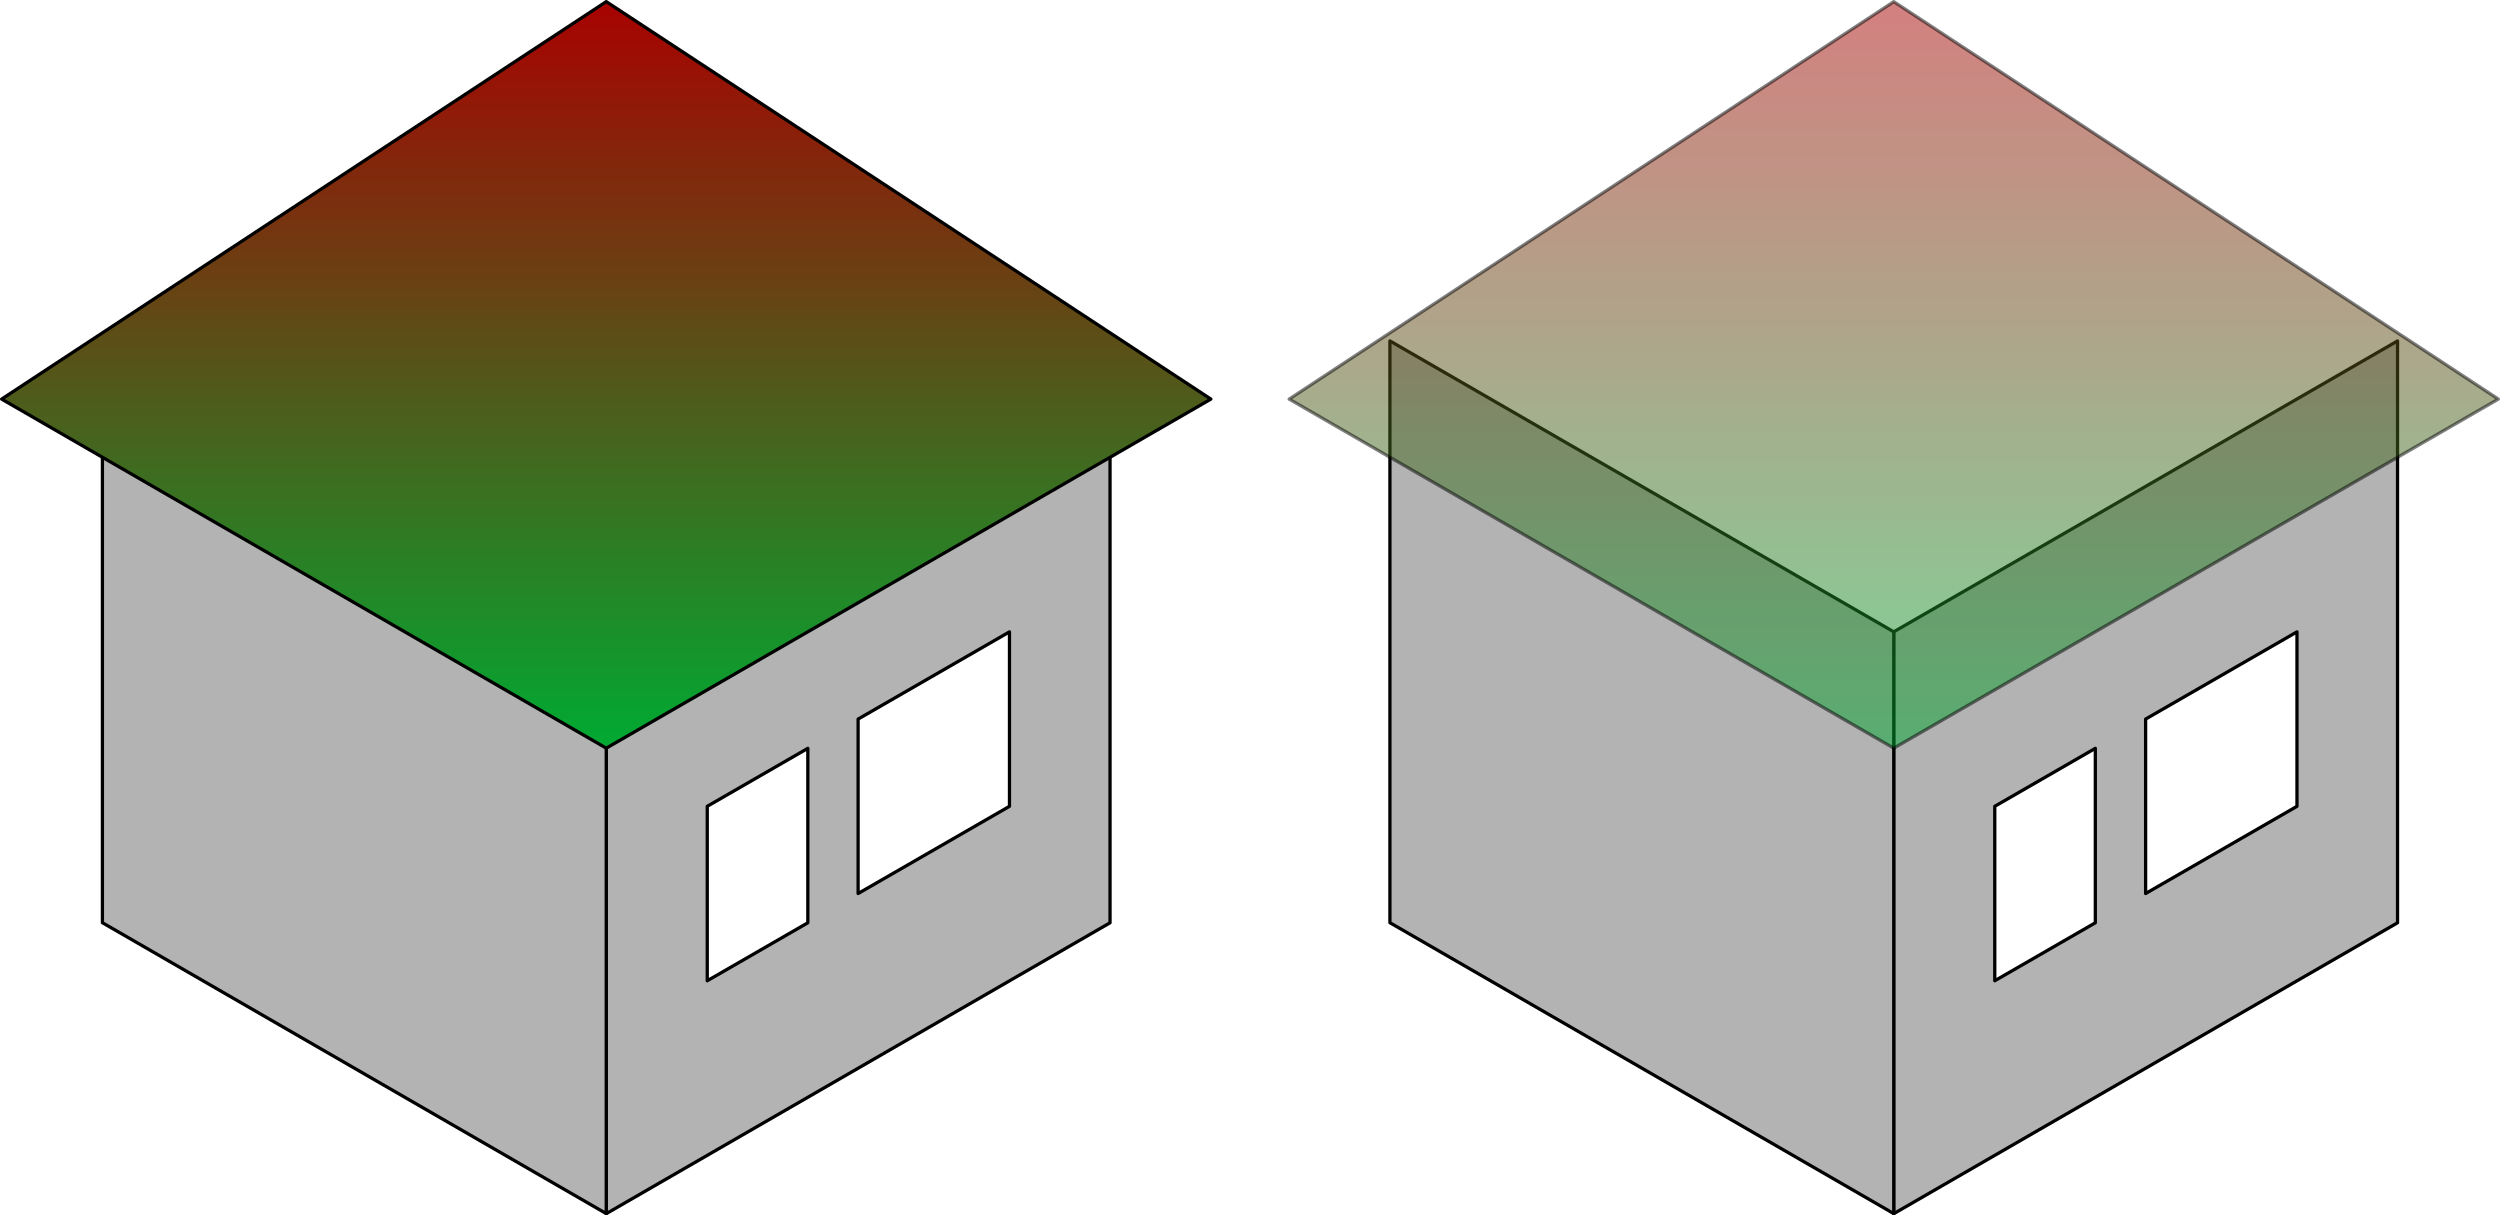 <?xml version="1.0" encoding="UTF-8" standalone="no"?>
<!-- Created with Inkscape (http://www.inkscape.org/) -->

<svg
   xmlns:dc="http://purl.org/dc/elements/1.1/"
   xmlns:cc="http://creativecommons.org/ns#"
   xmlns:rdf="http://www.w3.org/1999/02/22-rdf-syntax-ns#"
   xmlns:svg="http://www.w3.org/2000/svg"
   xmlns="http://www.w3.org/2000/svg"
   xmlns:xlink="http://www.w3.org/1999/xlink"
   xmlns:sodipodi="http://sodipodi.sourceforge.net/DTD/sodipodi-0.dtd"
   xmlns:inkscape="http://www.inkscape.org/namespaces/inkscape"
   width="685.242"
   height="333.123"
   id="svg2"
   version="1.1"
   inkscape:version="0.48.4 r9939"
   sodipodi:docname="house3.svg">
  <defs
     id="defs4">
    <linearGradient
       id="linearGradient4043">
      <stop
         style="stop-color:#aa0000;stop-opacity:1;"
         offset="0"
         id="stop4045" />
      <stop
         style="stop-color:#00aa32;stop-opacity:1;"
         offset="1"
         id="stop4047" />
    </linearGradient>
    <linearGradient
       inkscape:collect="always"
       xlink:href="#linearGradient4043"
       id="linearGradient4049"
       x1="45.973"
       y1="-58.854"
       x2="45.973"
       y2="-12.791"
       gradientUnits="userSpaceOnUse"
       gradientTransform="matrix(4.5,0,0,4.5,-160.926,74.726)" />
    <linearGradient
       inkscape:collect="always"
       xlink:href="#linearGradient4043"
       id="linearGradient4076"
       gradientUnits="userSpaceOnUse"
       gradientTransform="matrix(4.5,0,0,4.5,191.975,74.726)"
       x1="45.973"
       y1="-58.854"
       x2="45.973"
       y2="-12.791" />
  </defs>
  <sodipodi:namedview
     id="base"
     pagecolor="#ffffff"
     bordercolor="#666666"
     borderopacity="1.0"
     inkscape:pageopacity="0.0"
     inkscape:pageshadow="2"
     inkscape:zoom="0.97089948"
     inkscape:cx="240.82638"
     inkscape:cy="135.40671"
     inkscape:document-units="px"
     inkscape:current-layer="layer2"
     showgrid="true"
     inkscape:object-nodes="true"
     inkscape:window-width="1631"
     inkscape:window-height="1026"
     inkscape:window-x="49"
     inkscape:window-y="24"
     inkscape:window-maximized="1"
     inkscape:snap-to-guides="false"
     showguides="true"
     inkscape:guide-bbox="true"
     inkscape:snap-nodes="true"
     inkscape:snap-grids="true"
     inkscape:snap-page="false"
     inkscape:snap-bbox="false"
     fit-margin-top="0"
     fit-margin-left="0"
     fit-margin-right="0"
     fit-margin-bottom="0"
     inkscape:showpageshadow="false"
     showborder="true"
     inkscape:bbox-paths="false"
     inkscape:bbox-nodes="false"
     inkscape:snap-global="true">
    <inkscape:grid
       type="xygrid"
       id="grid2985"
       empspacing="10"
       visible="true"
       enabled="false"
       snapvisiblegridlinesonly="true"
       units="mm"
       spacingx="1mm"
       spacingy="1mm"
       empcolor="#ff7100"
       empopacity="0.251"
       dotted="true"
       originx="29.576mm"
       originy="-468.408mm" />
    <inkscape:grid
       type="axonomgrid"
       id="grid3067"
       units="mm"
       empspacing="5"
       visible="true"
       enabled="true"
       snapvisiblegridlinesonly="true"
       originx="29.576mm"
       originy="-468.408mm" />
  </sodipodi:namedview>
  <g
     inkscape:label="Layer 1"
     inkscape:groupmode="layer"
     id="layer1"
     style="display:inline"
     transform="translate(104.798,940.473)" />
  <g
     inkscape:groupmode="layer"
     id="layer2"
     inkscape:label="деревья"
     transform="translate(120.197,187.909)">
    <path
       style="fill:#b3b3b3;stroke:#000000;stroke-width:0.9;stroke-linecap:butt;stroke-linejoin:round;stroke-miterlimit:4;stroke-opacity:1;stroke-dasharray:none"
       d="m 184.06,-94.462 -138.107,79.742 0,159.484 L 184.06,65.022 l 0,-159.484 z m -27.565,79.742 0,47.817 -41.488,23.909 0,-47.817 41.488,-23.909 z m -55.271,31.925 0,47.817 -27.565,15.892 0,-47.817 27.565,-15.892 z"
       id="path4037"
       inkscape:connector-curvature="0" />
    <path
       style="fill:#b3b3b3;stroke:#000000;stroke-width:0.9;stroke-linecap:butt;stroke-linejoin:round;stroke-miterlimit:4;stroke-opacity:1;stroke-dasharray:none"
       d="m -92.127,65.002 0,-159.464 138.1,79.732 0,159.464 z"
       id="path4029"
       inkscape:connector-curvature="0" />
    <path
       style="fill:url(#linearGradient4049);fill-opacity:1;stroke:#000000;stroke-width:0.9;stroke-linecap:butt;stroke-linejoin:round;stroke-miterlimit:4;stroke-opacity:1;stroke-dasharray:none"
       d="M 211.693,-78.516 45.973,-187.459 -119.747,-78.516 45.973,17.163 z"
       id="path4031"
       inkscape:connector-curvature="0"
       sodipodi:nodetypes="ccccc" />
    <path
       inkscape:connector-curvature="0"
       id="path4070"
       d="m 536.962,-94.462 -138.107,79.742 0,159.484 138.107,-79.742 0,-159.484 z m -27.565,79.742 0,47.817 -41.488,23.909 0,-47.817 41.488,-23.909 z m -55.271,31.925 0,47.817 -27.565,15.892 0,-47.817 27.565,-15.892 z"
       style="fill:#b3b3b3;stroke:#000000;stroke-width:0.9;stroke-linecap:butt;stroke-linejoin:round;stroke-miterlimit:4;stroke-opacity:1;stroke-dasharray:none" />
    <path
       inkscape:connector-curvature="0"
       id="path4072"
       d="m 260.775,65.002 0,-159.464 138.1,79.732 0,159.464 z"
       style="fill:#b3b3b3;stroke:#000000;stroke-width:0.9;stroke-linecap:butt;stroke-linejoin:round;stroke-miterlimit:4;stroke-opacity:1;stroke-dasharray:none" />
    <path
       sodipodi:nodetypes="ccccc"
       inkscape:connector-curvature="0"
       id="path4074"
       d="M 564.595,-78.516 398.875,-187.459 233.155,-78.516 398.875,17.163 z"
       style="opacity:0.5;fill:url(#linearGradient4076);fill-opacity:1;stroke:#000000;stroke-width:0.9;stroke-linecap:butt;stroke-linejoin:round;stroke-miterlimit:4;stroke-opacity:1;stroke-dasharray:none" />
  </g>
</svg>
